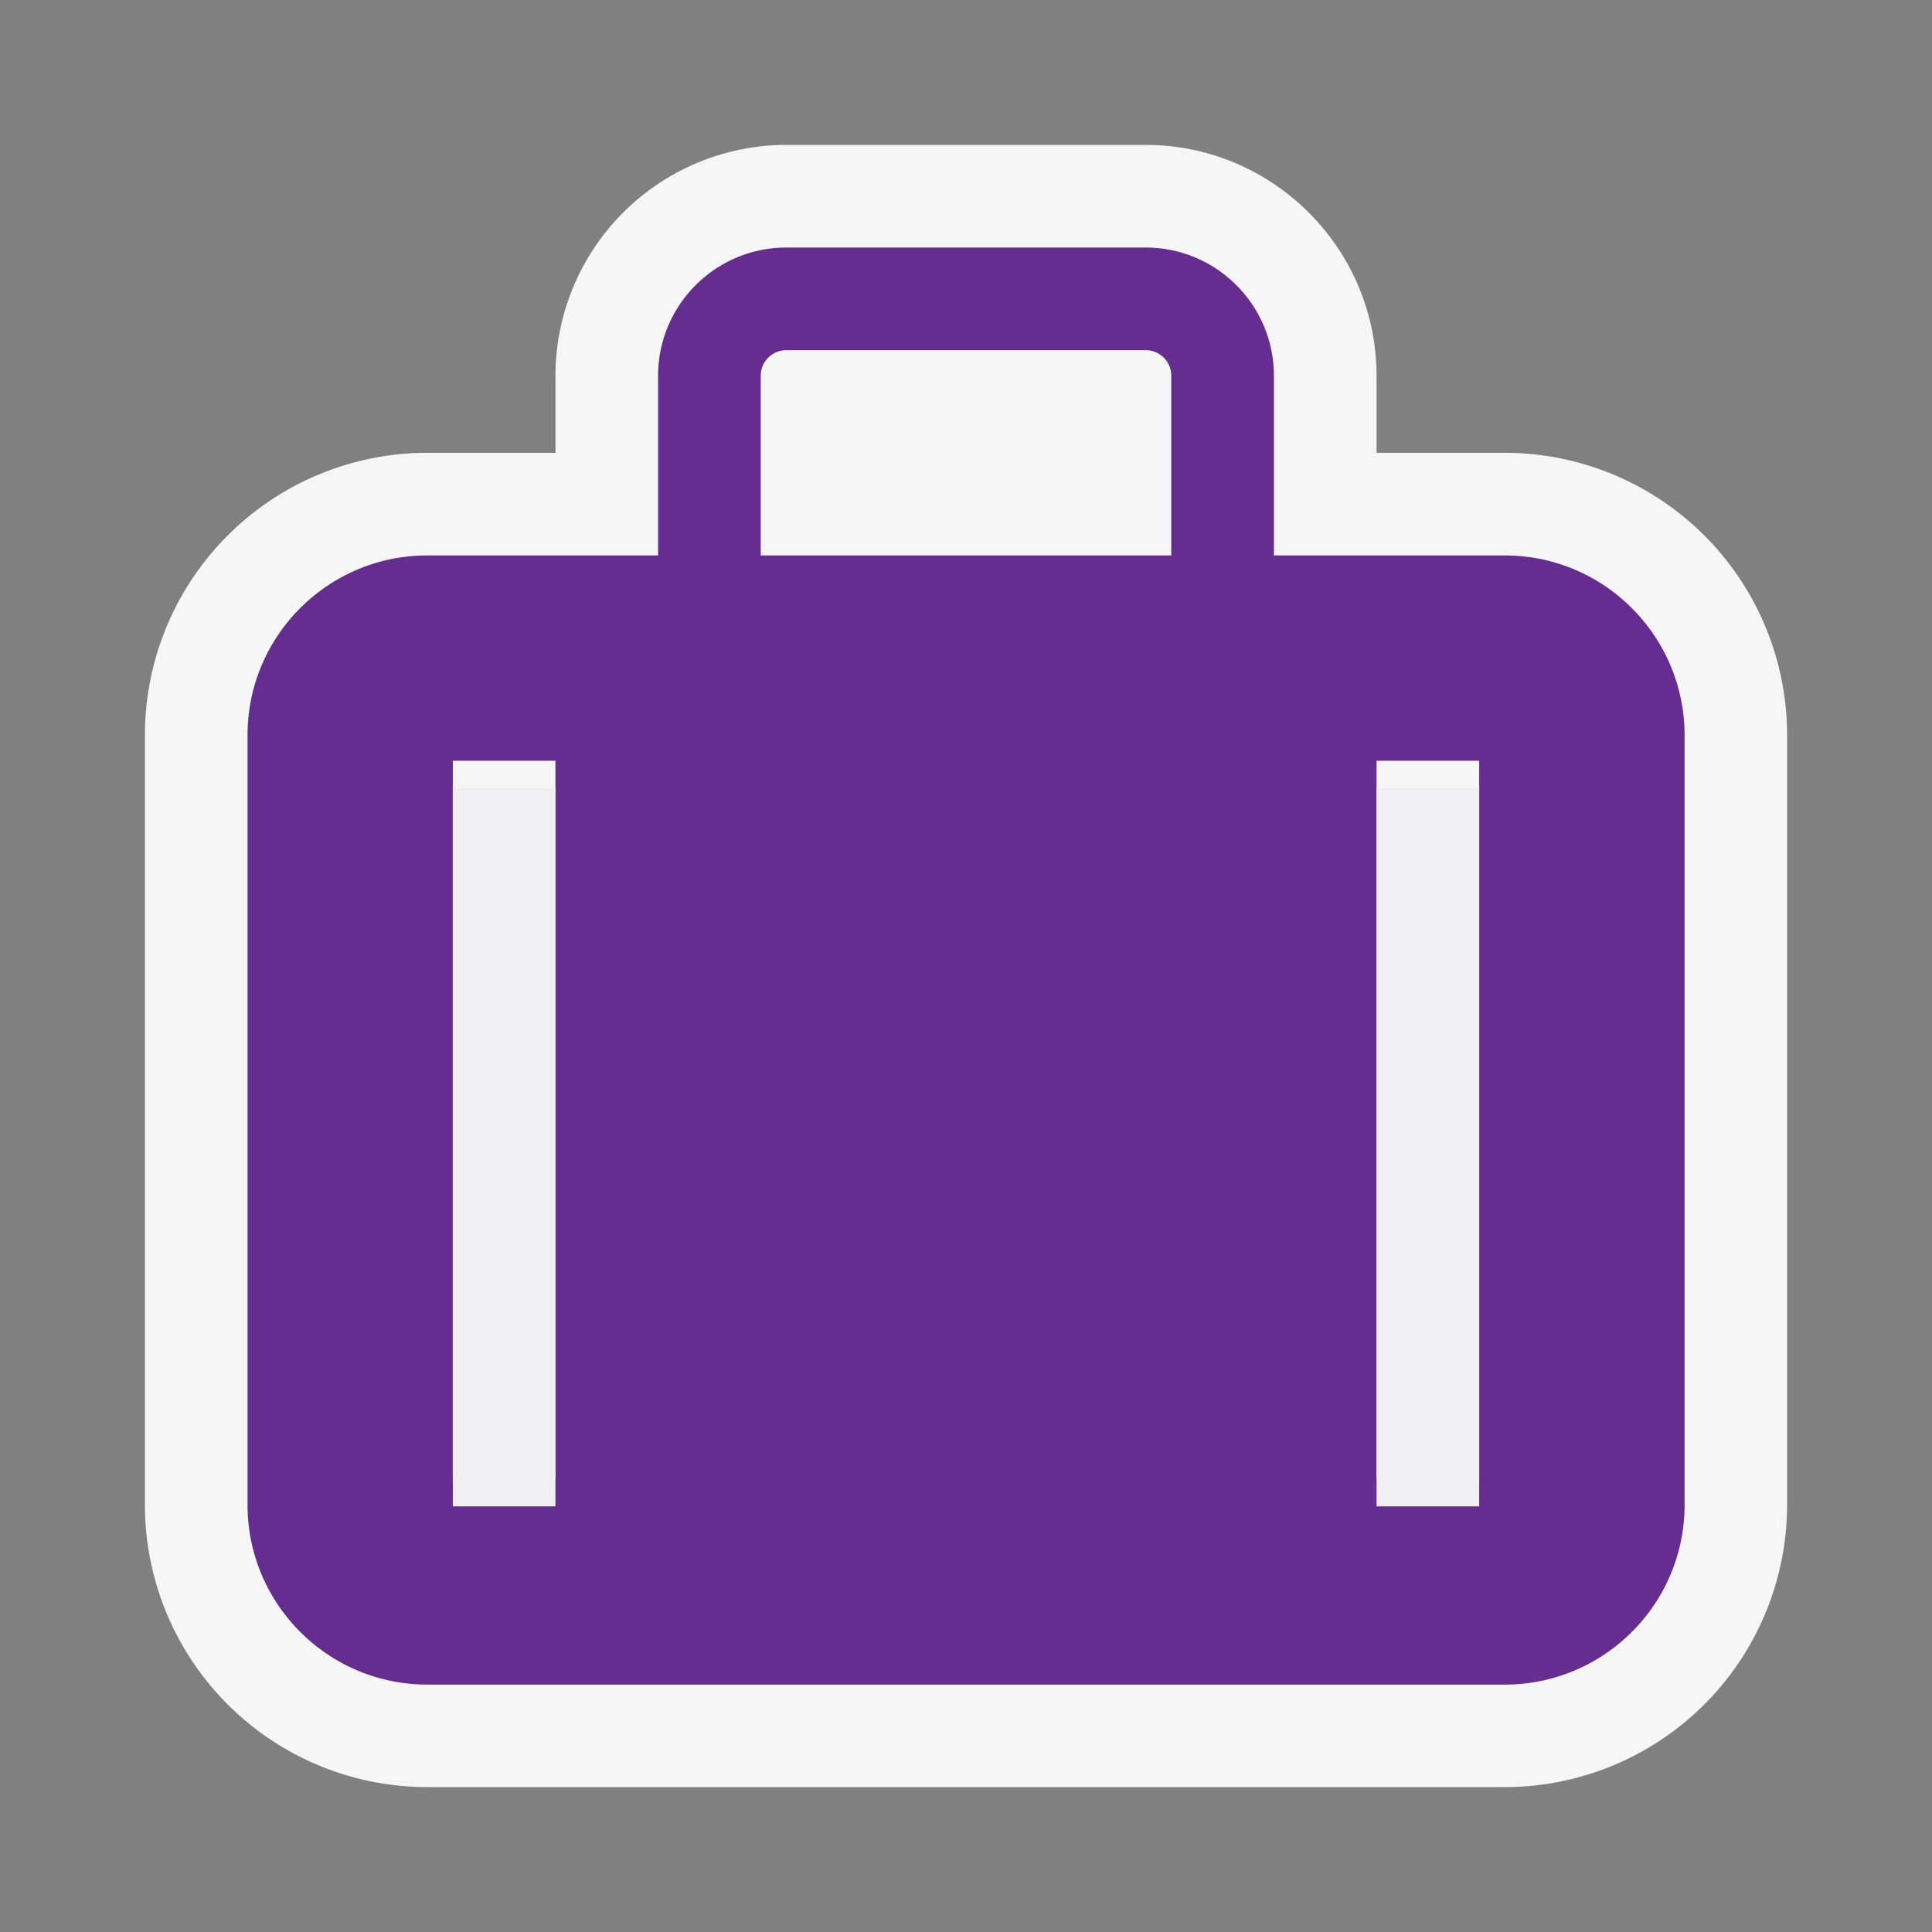 <?xml version="1.0" encoding="UTF-8" standalone="no"?>
<svg
   xmlns:dc="http://purl.org/dc/elements/1.1/"
   xmlns:cc="http://creativecommons.org/ns#"
   xmlns:rdf="http://www.w3.org/1999/02/22-rdf-syntax-ns#"
   xmlns:svg="http://www.w3.org/2000/svg"
   xmlns="http://www.w3.org/2000/svg"
   xmlns:sodipodi="http://sodipodi.sourceforge.net/DTD/sodipodi-0.dtd"
   xmlns:inkscape="http://www.inkscape.org/namespaces/inkscape"
   viewBox="0 0 16 16"
   version="1.1"
   id="svg10"
   sodipodi:docname="Delegate.svg"
   inkscape:version="0.92.4 (5da689c313, 2019-01-14)">
  <rect x="0" y="0" width="16" height="16" fill="#808080" stroke="none"/>
  <defs
     id="defs14" />
  <sodipodi:namedview
     pagecolor="#ffffff"
     bordercolor="#666666"
     borderopacity="1"
     objecttolerance="10"
     gridtolerance="10"
     guidetolerance="10"
     inkscape:pageopacity="0"
     inkscape:pageshadow="2"
     inkscape:window-width="702"
     inkscape:window-height="480"
     id="namedview12"
     showgrid="false"
     inkscape:zoom="14.75"
     inkscape:cx="7.6194642"
     inkscape:cy="8"
     inkscape:window-x="0"
     inkscape:window-y="0"
     inkscape:window-maximized="0"
     inkscape:current-layer="svg10" />
  <style
     id="style2">.icon-canvas-transparent{opacity:0;fill:#f6f6f6}.icon-vs-out{fill:#f6f6f6}.icon-vs-fg{fill:#f0eff1}.icon-vs-action-purple{fill:#652d90}</style>
  <path
     class="icon-canvas-transparent"
     d="M 14.8,14.8 H 1.2 V 1.2 h 13.6 z"
     id="canvas"
     inkscape:connector-curvature="0"
     style="opacity:0;fill:#f6f6f6;stroke-width:0.85" />
  <path
     class="icon-vs-out"
     d="M 3.538,14.8 A 2.339,2.339 0 0 1 1.2,12.463 V 6.088 A 2.339,2.339 0 0 1 3.538,3.75 H 4.6 V 3.112 A 1.914,1.914 0 0 1 6.513,1.2 h 2.975 C 10.541,1.2 11.4,2.058 11.4,3.112 V 3.75 h 1.062 A 2.339,2.339 0 0 1 14.8,6.088 v 6.375 A 2.339,2.339 0 0 1 12.463,14.8 Z"
     id="outline"
     inkscape:connector-curvature="0"
     style="fill:#f6f6f6;stroke-width:0.85" />
  <path
     class="icon-vs-action-purple"
     d="M 12.463,4.6 H 10.55 V 3.112 C 10.55,2.526 10.074,2.05 9.488,2.05 H 6.513 C 5.926,2.05 5.45,2.526 5.45,3.112 V 4.6 H 3.538 C 2.717,4.6 2.05,5.267 2.05,6.088 v 6.375 c 0,0.82 0.667,1.488 1.488,1.488 h 8.925 c 0.82,0 1.488,-0.667 1.488,-1.488 V 6.088 C 13.95,5.267 13.283,4.6 12.463,4.6 Z M 4.6,12.25 H 3.75 V 6.3 H 4.6 Z M 9.7,4.6 H 6.3 V 3.112 A 0.212,0.212 0 0 1 6.513,2.9 h 2.975 A 0.212,0.212 0 0 1 9.7,3.112 Z m 2.55,7.65 H 11.4 V 6.3 h 0.85 z"
     id="iconBg"
     inkscape:connector-curvature="0"
     style="fill:#652d90;stroke-width:0.85" />
  <g
     id="iconFg"
     transform="matrix(0.85,0,0,0.85,1.2,1.425)">
    <path
       class="icon-vs-fg"
       d="M 4,13 H 3 V 6 h 1 z m 9,0 H 12 V 6 h 1 z"
       id="path7"
       inkscape:connector-curvature="0"
       style="fill:#f0eff1" />
  </g>
</svg>
